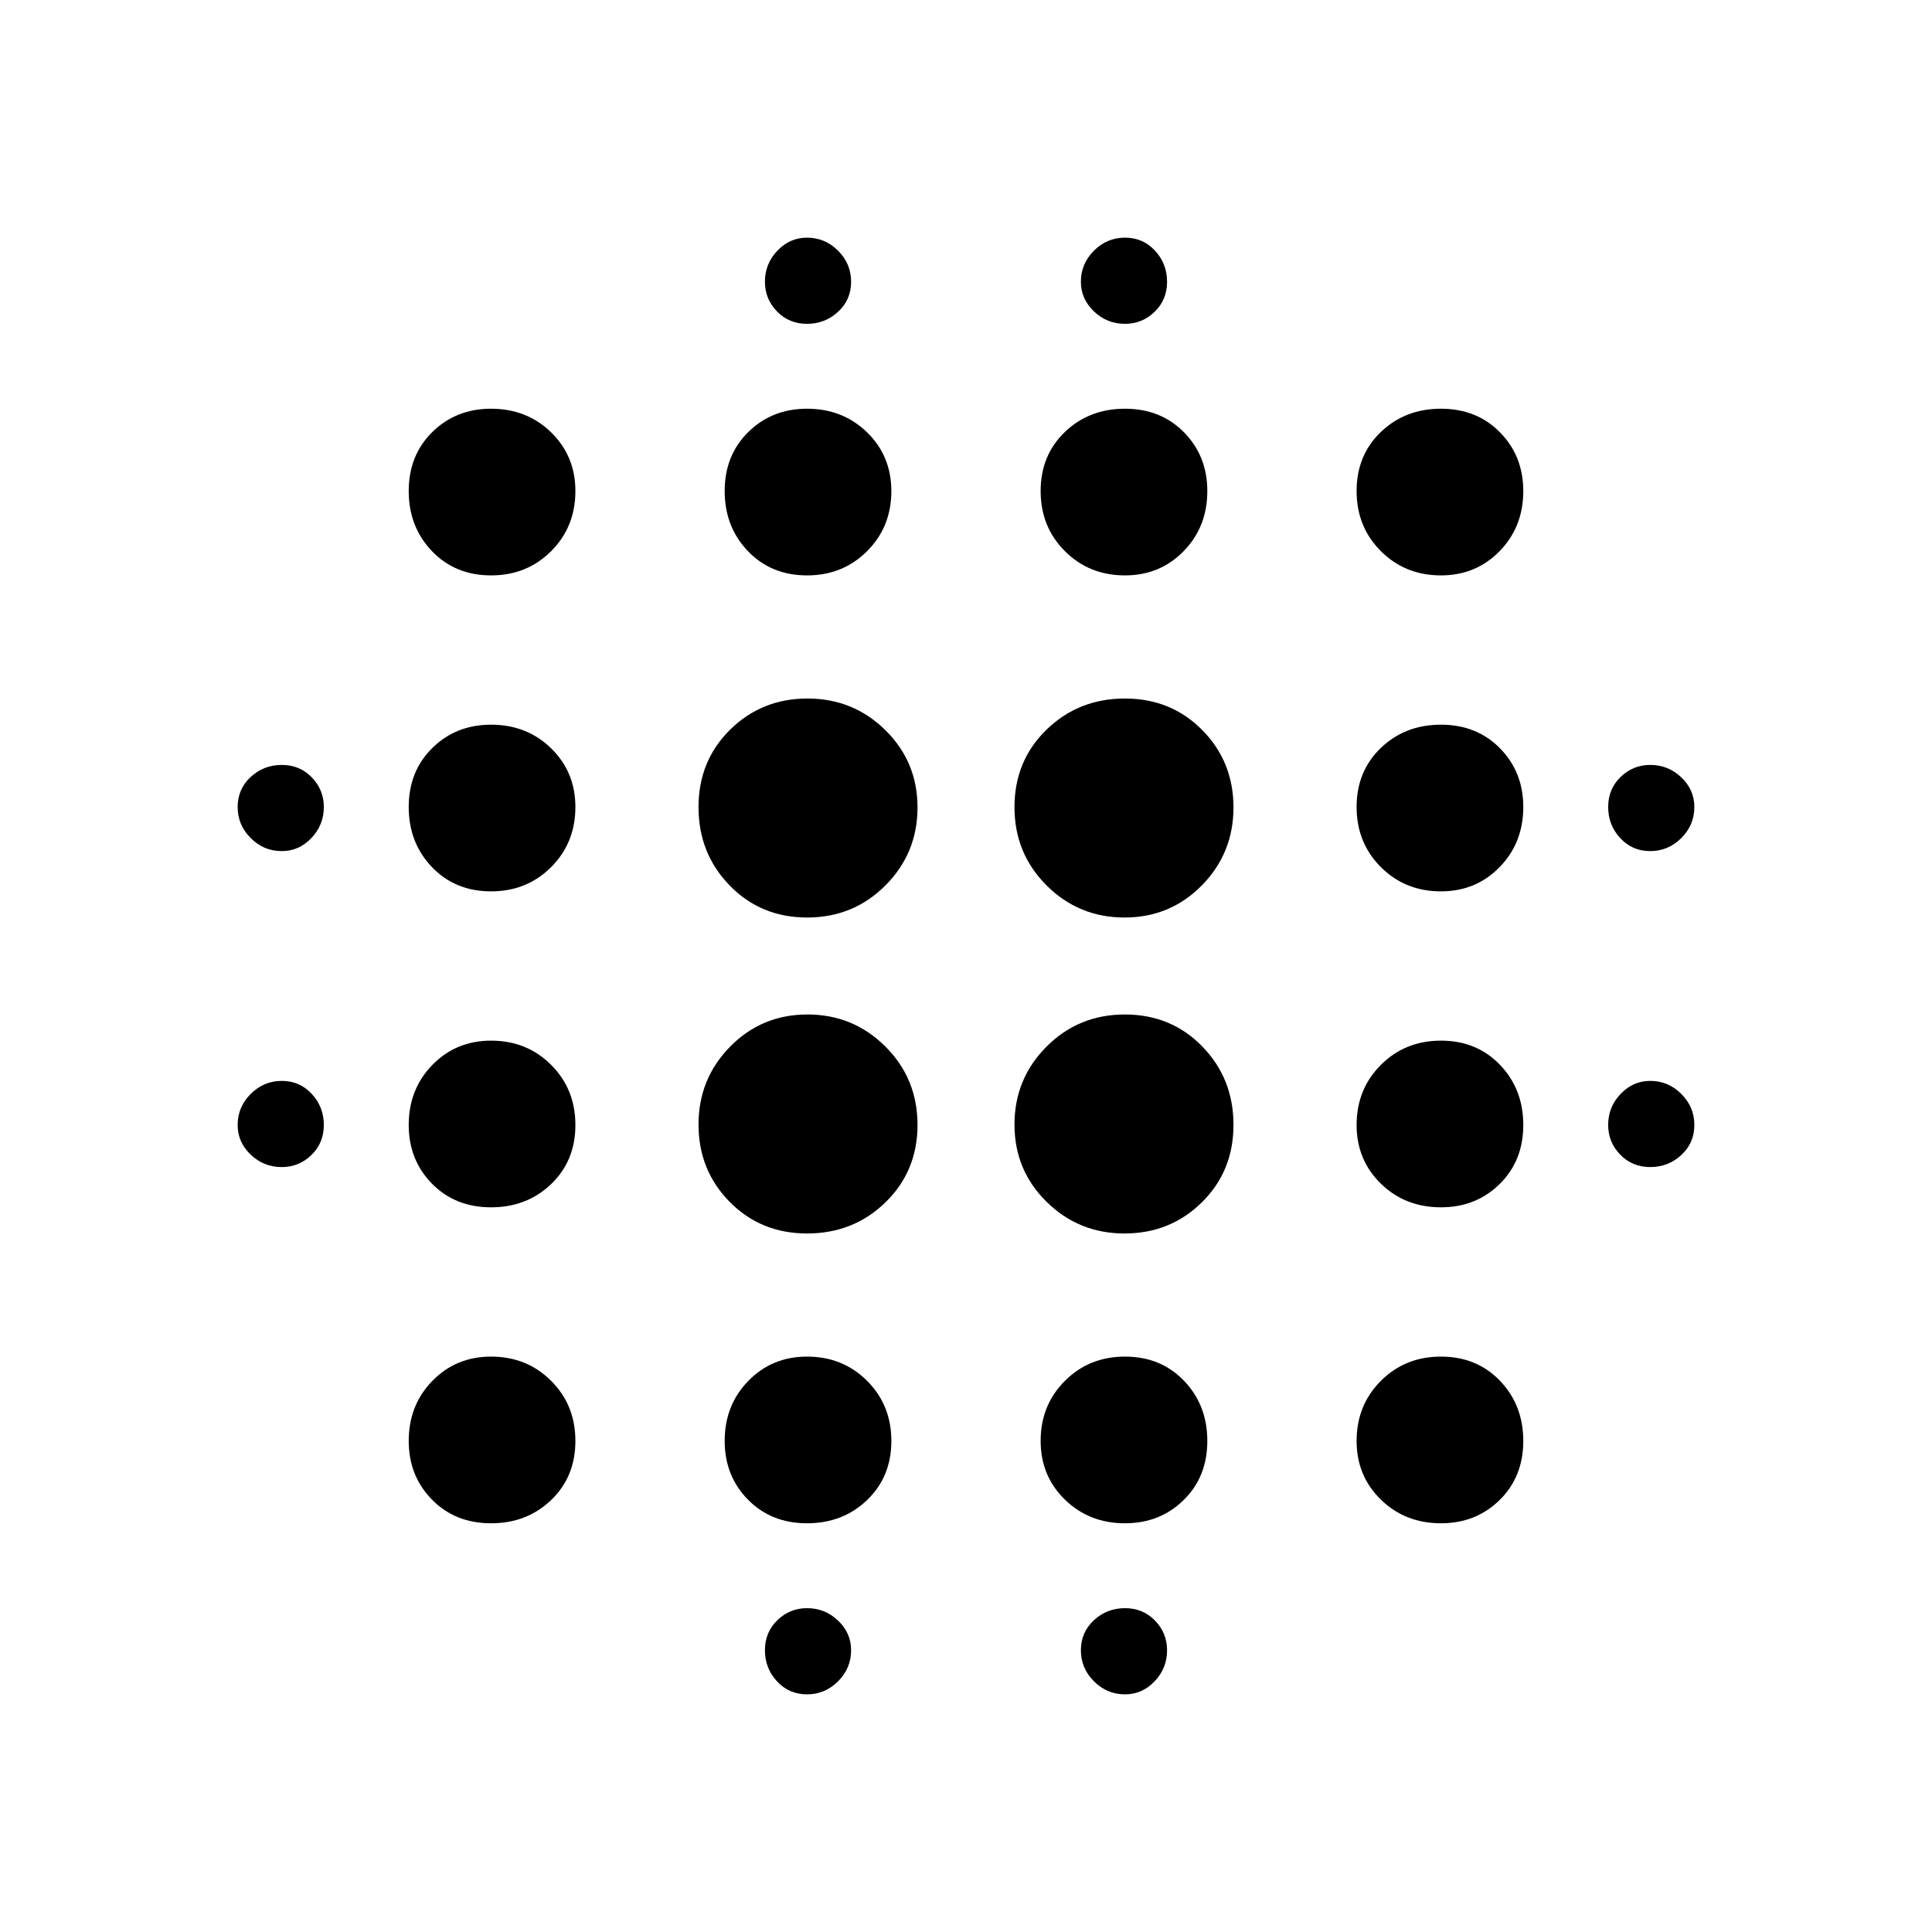 <svg xmlns="http://www.w3.org/2000/svg" height="20" viewBox="0 -960 960 960" width="20"><path d="M140-380.09q-8.96 0-15.43-6.18-6.48-6.17-6.48-14.73 0-8.96 6.48-15.43 6.47-6.48 15.43-6.48t14.93 6.48q5.98 6.47 5.98 15.43t-6.18 14.93q-6.17 5.98-14.73 5.98Zm0-157q-8.96 0-15.43-6.48-6.48-6.47-6.48-15.43t6.48-14.93q6.47-5.98 15.43-5.98t14.93 6.18q5.98 6.17 5.98 14.73 0 8.96-6.18 15.43-6.17 6.48-14.73 6.48Zm104 334q-17.81 0-29.36-11.76T203.09-244q0-17.81 11.76-29.86T244-285.91q17.81 0 29.86 12.05T285.91-244q0 17.81-12.05 29.36T244-203.09Zm0-157q-17.81 0-29.36-11.76T203.09-401q0-17.81 11.76-29.86T244-442.91q17.81 0 29.86 12.05T285.91-401q0 17.81-12.05 29.36T244-360.09Zm0-157q-17.81 0-29.36-12.05T203.09-559q0-17.81 11.76-29.36T244-599.91q17.81 0 29.86 11.76T285.91-559q0 17.81-12.05 29.86T244-517.09Zm0-157q-17.81 0-29.36-12.05T203.09-716q0-17.81 11.76-29.36T244-756.91q17.81 0 29.86 11.76T285.91-716q0 17.81-12.05 29.86T244-674.09Zm157.06 327q-23.02 0-38.49-15.71-15.48-15.71-15.48-38.44 0-22.72 15.71-38.69 15.71-15.98 38.44-15.98 22.72 0 38.69 15.92 15.98 15.92 15.98 38.93 0 23.02-15.92 38.49-15.92 15.48-38.93 15.48Zm0-157q-23.02 0-38.49-15.92-15.48-15.92-15.48-38.93 0-23.02 15.71-38.49 15.71-15.48 38.44-15.48 22.72 0 38.69 15.71 15.98 15.71 15.98 38.44 0 22.72-15.92 38.69-15.92 15.98-38.93 15.98Zm-.06 301q-17.81 0-29.36-11.76T360.09-244q0-17.81 11.76-29.86T401-285.91q17.81 0 29.86 12.05T442.91-244q0 17.81-12.05 29.36T401-203.09Zm0-471q-17.81 0-29.36-12.05T360.09-716q0-17.81 11.76-29.36T401-756.91q17.81 0 29.86 11.76T442.91-716q0 17.81-12.05 29.86T401-674.09Zm0 556q-8.96 0-14.93-6.48-5.98-6.47-5.98-15.43t6.18-14.93q6.17-5.98 14.73-5.98 8.96 0 15.43 6.18 6.48 6.17 6.48 14.73 0 8.96-6.48 15.43-6.47 6.48-15.43 6.48Zm0-681q-8.96 0-14.93-6.18-5.98-6.17-5.98-14.73 0-8.96 6.18-15.43 6.17-6.48 14.73-6.48 8.96 0 15.43 6.48 6.48 6.47 6.48 15.43t-6.48 14.93q-6.47 5.98-15.43 5.98Zm157.76 452q-22.72 0-38.69-15.71-15.98-15.71-15.98-38.44 0-22.72 15.92-38.69 15.92-15.98 38.93-15.98 23.02 0 38.49 15.92 15.48 15.92 15.48 38.93 0 23.02-15.71 38.49-15.71 15.48-38.44 15.48Zm0-157q-22.72 0-38.69-15.92-15.98-15.92-15.98-38.93 0-23.02 15.92-38.49 15.92-15.48 38.93-15.48 23.02 0 38.49 15.71 15.48 15.71 15.48 38.44 0 22.72-15.71 38.69-15.71 15.98-38.44 15.98Zm.24 301q-17.81 0-29.86-11.76T517.09-244q0-17.81 12.05-29.86T559-285.91q17.81 0 29.36 12.05T599.91-244q0 17.81-11.76 29.36T559-203.09Zm0-471q-17.81 0-29.86-12.05T517.09-716q0-17.81 12.05-29.36T559-756.91q17.81 0 29.36 11.76T599.91-716q0 17.81-11.76 29.86T559-674.09Zm0 556q-8.96 0-15.43-6.48-6.48-6.47-6.48-15.43t6.48-14.93q6.47-5.98 15.43-5.98t14.93 6.18q5.98 6.17 5.98 14.73 0 8.96-6.18 15.43-6.17 6.48-14.73 6.48Zm0-681q-8.96 0-15.43-6.18-6.48-6.17-6.48-14.73 0-8.96 6.48-15.43 6.47-6.48 15.43-6.48t14.93 6.48q5.98 6.47 5.98 15.43t-6.18 14.93q-6.17 5.98-14.73 5.98Zm157 596q-17.81 0-29.86-11.76T674.09-244q0-17.81 12.05-29.86T716-285.91q17.81 0 29.36 12.05T756.91-244q0 17.81-11.76 29.36T716-203.09Zm0-157q-17.81 0-29.86-11.76T674.09-401q0-17.81 12.05-29.86T716-442.91q17.81 0 29.36 12.05T756.91-401q0 17.81-11.76 29.36T716-360.09Zm0-157q-17.81 0-29.86-12.05T674.09-559q0-17.81 12.05-29.36T716-599.91q17.81 0 29.36 11.76T756.91-559q0 17.81-11.76 29.86T716-517.09Zm0-157q-17.81 0-29.86-12.05T674.09-716q0-17.81 12.05-29.36T716-756.91q17.81 0 29.36 11.76T756.91-716q0 17.81-11.76 29.86T716-674.09Zm104 294q-8.96 0-14.93-6.18-5.98-6.17-5.98-14.73 0-8.96 6.18-15.43 6.17-6.48 14.73-6.48 8.96 0 15.43 6.48 6.48 6.47 6.48 15.43t-6.48 14.93q-6.47 5.98-15.43 5.98Zm0-157q-8.96 0-14.93-6.48-5.98-6.47-5.98-15.43t6.18-14.93q6.17-5.98 14.73-5.98 8.96 0 15.43 6.18 6.48 6.17 6.48 14.73 0 8.96-6.48 15.43-6.47 6.48-15.43 6.48Z"/></svg>